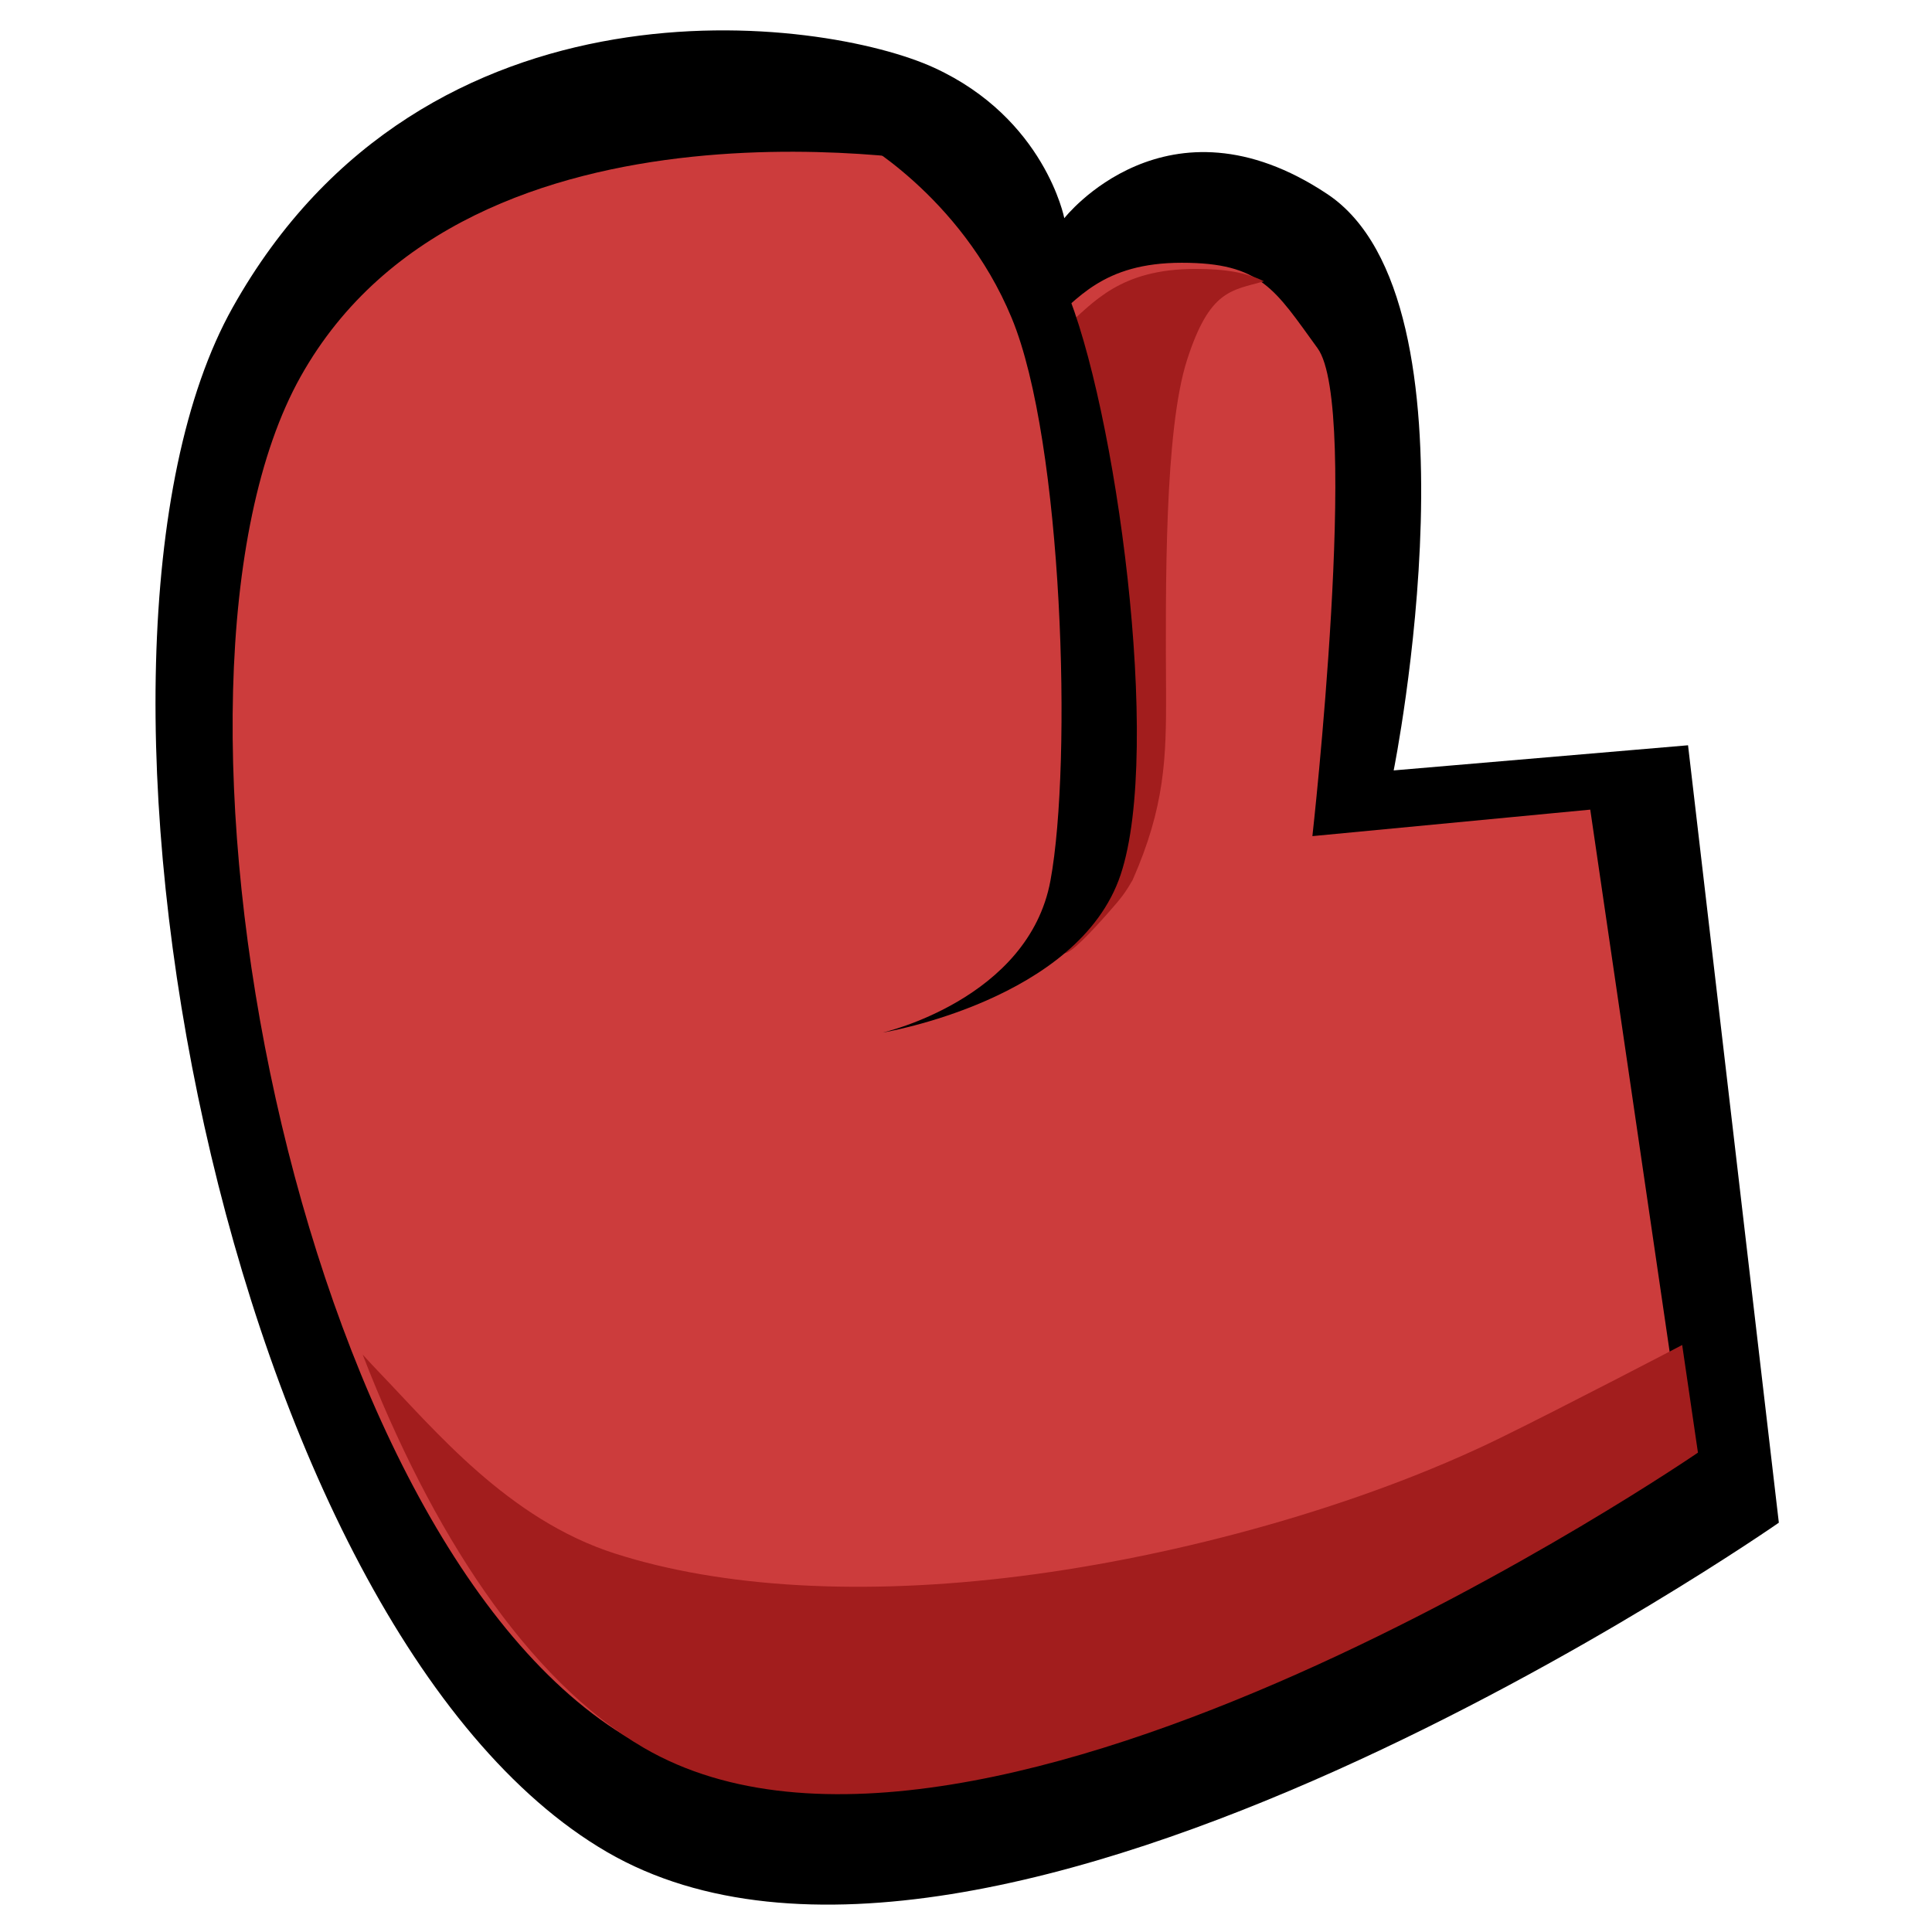<?xml version="1.0" encoding="UTF-8" standalone="no"?>
<svg
   xmlns:dc="http://purl.org/dc/elements/1.1/"
   xmlns:cc="http://creativecommons.org/ns#"
   xmlns:rdf="http://www.w3.org/1999/02/22-rdf-syntax-ns#"
   xmlns:svg="http://www.w3.org/2000/svg"
   xmlns="http://www.w3.org/2000/svg"
   xmlns:sodipodi="http://sodipodi.sourceforge.net/DTD/sodipodi-0.dtd"
   xmlns:inkscape="http://www.inkscape.org/namespaces/inkscape"
   width="54"
   height="54"
   version="1.1"
   viewBox="0 0 14.287 14.287"
   id="svg1157"
   sodipodi:docname="punch.svg"
   inkscape:version="1.0.1 (3bc2e813f5, 2020-09-07)">
  <defs
     id="defs1161" />
  <sodipodi:namedview
     pagecolor="#ffffff"
     bordercolor="#666666"
     borderopacity="1"
     objecttolerance="10"
     gridtolerance="10"
     guidetolerance="10"
     inkscape:pageopacity="0"
     inkscape:pageshadow="2"
     inkscape:window-width="1920"
     inkscape:window-height="1080"
     id="namedview1159"
     showgrid="false"
     inkscape:zoom="9.0923538"
     inkscape:cx="16.310332"
     inkscape:cy="31.660506"
     inkscape:window-x="0"
     inkscape:window-y="0"
     inkscape:window-maximized="1"
     inkscape:current-layer="svg1157"
     units="px" />
  <g
     transform="matrix(0.404,0,0,0.404,-55.162,-76.424)"
     id="g1143">
    <path
       d="m 169.1,217.04 c 0,0 -14.465,10.088 -21.45,6.028 -6.985,-4.06 -10.385,-21.961 -6.853,-28.269 3.532,-6.309 10.817,-5.321 12.843,-4.39 2.026,0.93 2.381,2.753 2.381,2.753 0,0 1.875,-2.399 4.815,-0.441 2.94,1.959 1.214,10.549 1.214,10.549 l 5.388,-0.46 z"
       id="path1135" />
    <path
       d="m 167.35,215.61 c 0,0 -13.096,8.981 -19.26,5.398 -6.164,-3.583 -9.164,-19.379 -6.048,-24.946 3.116,-5.567 12.001,-3.874 12.001,-3.874 0,0 1.355,3.192 1.663,2.932 0.556,-0.469 1.013,-1.142 2.465,-1.142 1.453,0 1.702,0.486 2.486,1.565 0.783,1.078 -0.095,8.93 -0.095,8.93 l 5.086,-0.485 z"
       fill="#cc3c3c"
       id="path1137" />
    <path
       transform="matrix(0.265,0,0,0.265,-2.06,122.75)"
       d="m 605.61,269.21 c -5.271,0 -7.074,2.333 -9.068,4.088 0.551,4.072 1.559,10.55 2.07,16.539 0.519,6.091 0.515,11.565 0.299,15.188 -0.216,3.622 -0.642,5.362 -1.285,7.281 -0.644,1.919 -1.506,4.021 -1.102,4.158 0.404,0.137 2.073,-1.688 3.029,-2.768 0.956,-1.079 1.201,-1.414 1.701,-2.285 2.221,-5.042 2.326,-8.427 2.305,-12.967 -0.035,-7.256 -0.113,-18.079 1.45,-22.942 1.563,-4.863 3.066,-4.793 5.317,-5.435 -1.145,-0.577 -2.587,-0.857 -4.717,-0.857 z m 33.6,74.328 c 0,0 -8.119,4.242 -12.527,6.402 -9.687,4.747 -22.224,8.176 -33.154,9.559 -10.931,1.382 -20.639,0.81 -28.023,-1.553 -7.385,-2.363 -12.437,-8.512 -16.357,-12.584 -0.374,-0.389 -0.728,-0.777 -1.082,-1.164 4.737,12.247 11.368,22.484 19.439,27.176 23.296,13.542 72.793,-20.402 72.793,-20.402 z"
       fill="#a21d1d"
       id="path1139" />
    <path
       d="m 153.83,191.87 c 0,0 1.277,0.378 2.204,2.551 0.928,2.173 1.786,8.46 1.018,10.758 -0.768,2.298 -4.351,2.889 -4.351,2.889 0,0 2.664,-0.609 3.066,-2.779 0.402,-2.17 0.23,-8.035 -0.709,-10.3 -0.938,-2.265 -2.882,-3.307 -2.882,-3.307 z"
       id="path1141" />
  </g>
</svg>
